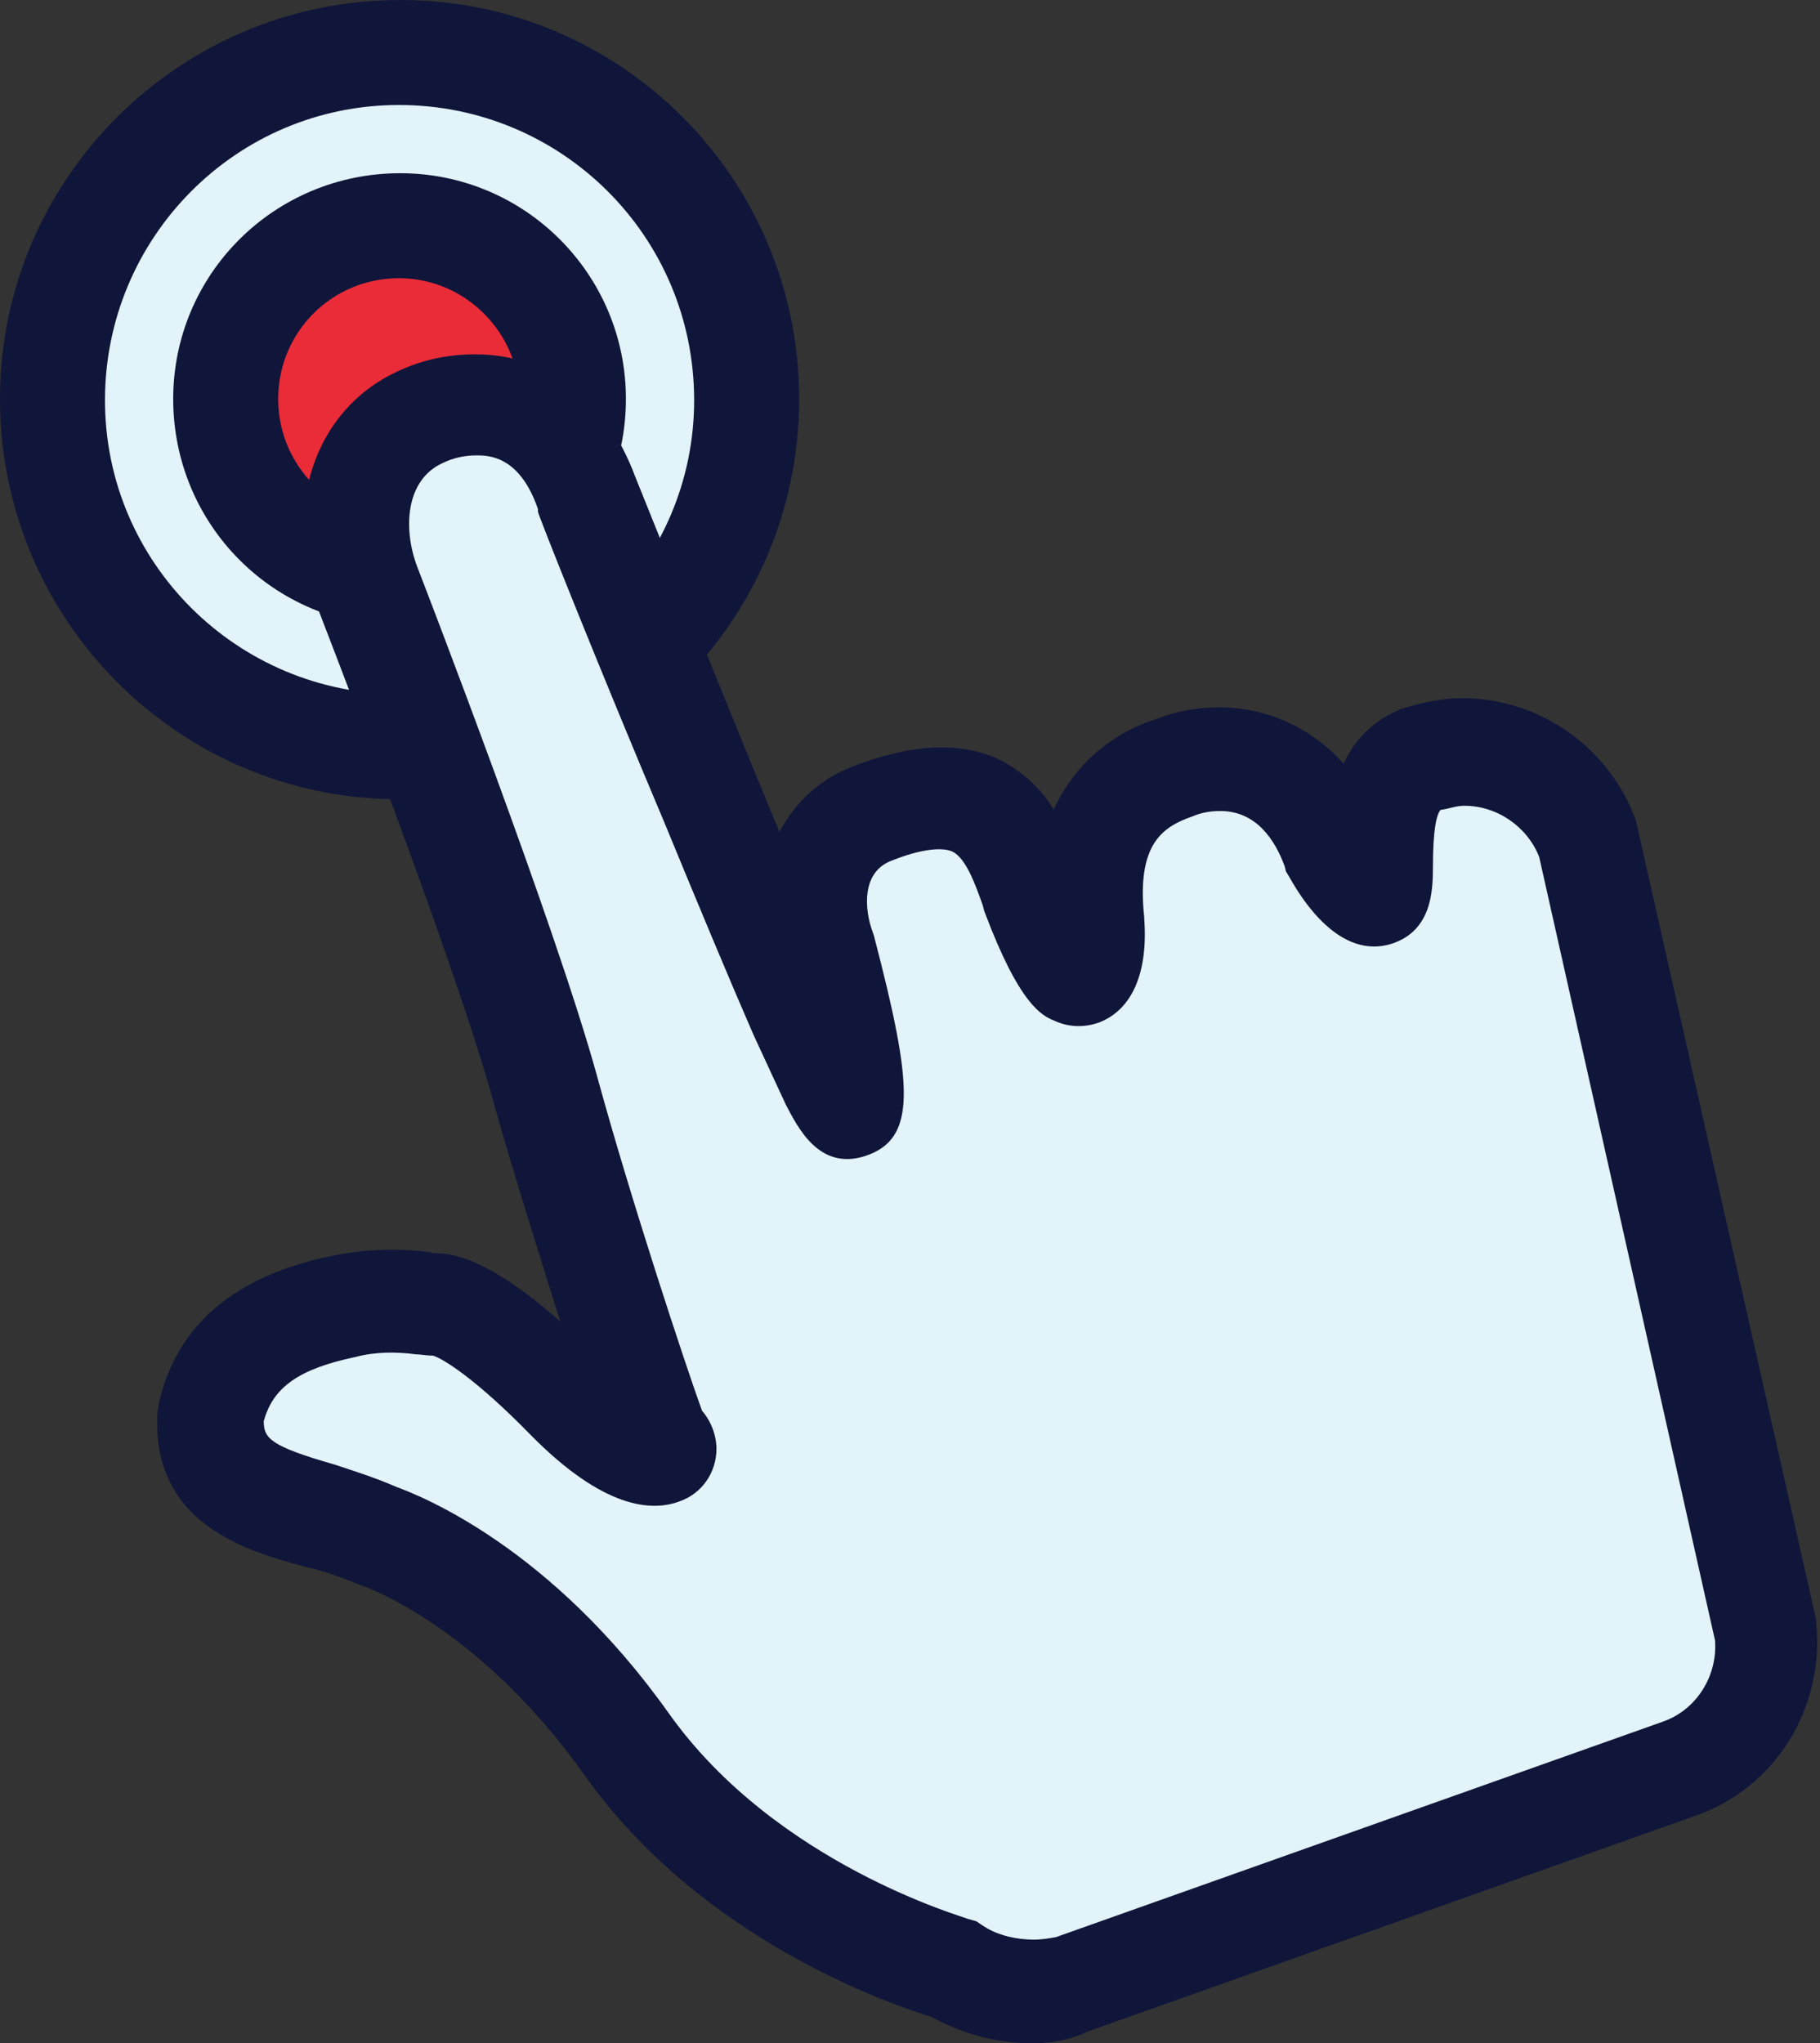 <?xml version="1.0" encoding="utf-8"?>
<!-- Generator: Adobe Illustrator 26.3.1, SVG Export Plug-In . SVG Version: 6.00 Build 0)  -->
<svg version="1.1" id="Layer_1" xmlns="http://www.w3.org/2000/svg" xmlns:xlink="http://www.w3.org/1999/xlink" x="0px" y="0px"
	 width="138.7px" height="155.7px" viewBox="0 0 138.7 155.7" style="enable-background:new 0 0 138.7 155.7;" xml:space="preserve"
	>
<rect x="0" y="0" width="138.7" height="155.7" fill="#333333" stroke="none"/>
<style type="text/css">
	.st0{fill:#E2F3F9;}
	.st1{fill:#10153A;}
	.st2{fill:#EA2C38;}
</style>
<g>
	<circle class="st0" cx="30.5" cy="30.4" r="26.5"/>
	<path class="st1" d="M30.4,60.9C13.6,60.9,0,47.2,0,30.4C0,13.6,13.7,0,30.5,0c16.8,0,30.4,13.6,30.4,30.4
		C60.9,47.3,47.2,60.9,30.4,60.9z M30.4,8C18,8,8,18.1,8,30.5c0,12.4,10.1,22.4,22.5,22.4c12.4,0,22.4-10.1,22.4-22.4
		C52.9,18,42.8,8,30.4,8z"/>
	<circle class="st2" cx="30.5" cy="30.4" r="13.2"/>
	<path class="st1" d="M30.4,47.7c-9.5,0-17.2-7.7-17.2-17.3c0-9.5,7.7-17.2,17.3-17.2c9.5,0,17.2,7.7,17.2,17.2
		C47.7,40,39.9,47.7,30.4,47.7z M30.4,21.2c-5.1,0-9.2,4.1-9.2,9.2c0,5.1,4.1,9.2,9.2,9.2c5.1,0,9.2-4.1,9.2-9.2c0,0,0,0,0,0
		C39.6,25.4,35.5,21.2,30.4,21.2z"/>
	<path class="st0" d="M28.7,117c0,0,9.9,3,19.1,15.9S72.7,150,72.7,150c1.8,1.1,3.9,1.7,6,1.7c1,0,2-0.1,3-0.5l46.2-16.4
		c4.4-1.6,7.2-6,6.7-10.6L121.1,64c-1.4-4-5.2-6.7-9.5-6.7c-1.1,0.1-2.3,0.3-3.4,0.6c-4.3,2-2.5,9.9-3.4,10.1
		c-1,0.3-3.1-3.2-3.1-3.2c-1.5-4.1-4.5-6.9-8.7-6.9c-1.2,0-2.4,0.2-3.5,0.6c-4.7,1.7-7,5.2-6.3,11.9c0,0,0.3,3.4-0.8,3.8
		s-3.6-6.1-3.6-6.1c-1.5-4.1-3.1-9.8-12.3-6.1c-4.2,1.6-5.2,6.3-3.7,10.5c0,0,3.1,11.6,1.9,12S44.7,37.6,44.7,37.6
		c-1.5-4.1-4.3-6.7-8.4-6.7c-1.5,0-2.9,0.3-4.3,1c-4.8,2.2-5.8,8-4,12.9c0,0,10.5,27,13.6,38.4C44.8,94.5,50,110,50,110
		c1.7,0.7-0.7,2.9-6.8-3.3c-4.1-4.2-8.1-7.2-10.1-7.2c-2.3-0.4-4.7-0.3-7,0.1c-4,0.8-8.9,2.6-10.2,8.3
		C15.5,115.1,23.8,114.7,28.7,117z"/>
	<path class="st1" d="M78.7,155.7c-2.7,0-5.3-0.7-7.7-2c-3.2-1-17.6-5.9-26.5-18.5c-8.1-11.4-16.9-14.4-17-14.4l-0.5-0.2
		c-1.2-0.5-2.4-0.9-3.7-1.2c-4.4-1.2-11.8-3.2-11.3-11.8l0.1-0.6c1.3-6,5.8-9.8,13.2-11.3c2.4-0.5,4.9-0.6,7.3-0.3
		c0.2,0,0.3,0.1,0.5,0.1c1,0,3.7,0,9.6,5.2c-1.6-5.1-3.5-11.1-5-16.4c-3-11.1-13.4-37.7-13.5-38v-0.1c-2.7-7.6-0.2-15,6.1-17.9
		c1.9-0.9,3.9-1.3,5.9-1.3c5.6,0,10,3.4,12.2,9.3c3.7,9.2,7.6,18.9,11,27.1c1.2-2.3,3.2-4.1,5.6-5c4.4-1.7,8-1.9,11-0.6
		c1.8,0.9,3.3,2.2,4.3,3.9c1.5-3.3,4.3-5.8,7.8-6.9c1.5-0.6,3.2-0.9,4.8-0.9c3.7,0,7.1,1.6,9.5,4.3c0.8-1.8,2.2-3.2,4-4l0.4-0.2
		l0.4-0.1l0.7-0.2c1.2-0.3,2.3-0.5,3.5-0.5c6,0,11.3,3.8,13.3,9.4l0.1,0.5l13.6,60.3v0.2c0.7,6.5-3.1,12.7-9.3,14.8l-46.2,16.4
		C81.7,155.4,80.2,155.7,78.7,155.7z M30.2,113.3c1.9,0.7,11.8,4.6,20.8,17.3c8.2,11.5,22.6,15.5,22.7,15.6l0.7,0.2l0.6,0.4
		c1.1,0.7,2.5,1,3.8,1c0.6,0,1.2-0.1,1.7-0.2l46.2-16.4c2.6-0.9,4.2-3.5,4-6.2l-13.4-59.7c-0.9-2.3-3.2-3.9-5.7-3.9
		c-0.6,0-1.1,0.2-1.7,0.3h-0.1c-0.3,0.3-0.6,1.4-0.6,4.4c0,1.8-0.1,4.8-3.1,5.8c-4,1.3-6.9-3.4-7.8-5L98,66.4l-0.1-0.4
		c-0.7-1.9-2.1-4.2-4.9-4.2c-0.7,0-1.4,0.1-2.1,0.4c-2.3,0.8-4.3,2.1-3.7,7.7v0.1c0.3,4.1-0.9,6.9-3.4,7.9c-1.1,0.4-2.3,0.4-3.4-0.1
		c-1-0.4-2.7-1.2-5.4-8.4L74.9,69c-0.6-1.7-1.3-3.6-2.3-4.1c-0.4-0.2-1.7-0.5-4.7,0.7c-2.3,0.9-2,3.8-1.4,5.4l0.1,0.3
		c3,11.5,3.3,15.5-0.7,16.8c-3.5,1.1-5.1-2.2-6-3.9c-0.6-1.3-1.4-3-2.5-5.4c-1.7-3.9-4-9.4-6.8-16.2C45.7,51,41,39.2,41,39v-0.2
		c-1.4-4.1-3.8-4.1-4.7-4.1c-0.9,0-1.8,0.2-2.6,0.6c-2.8,1.3-3,5-1.9,7.9c0.7,1.8,10.6,27.5,13.7,38.8c2.6,9.5,6.7,21.9,8,25.5
		c0.7,0.8,1.1,1.9,1.1,2.9c0,1.8-1.1,3.4-2.8,4c-2.1,0.8-5.8,0.6-11.4-5.1c-4.2-4.3-6.7-5.8-7.4-6c-0.5,0-0.9-0.1-1.3-0.1
		c-1.5-0.2-3.1-0.2-4.6,0.2c-4.3,0.9-6.3,2.3-7,4.9c0,1.3,0.5,1.9,5.4,3.3C27,112.1,28.6,112.6,30.2,113.3z M33.2,103.4L33.2,103.4z
		"/>
</g>
</svg>
